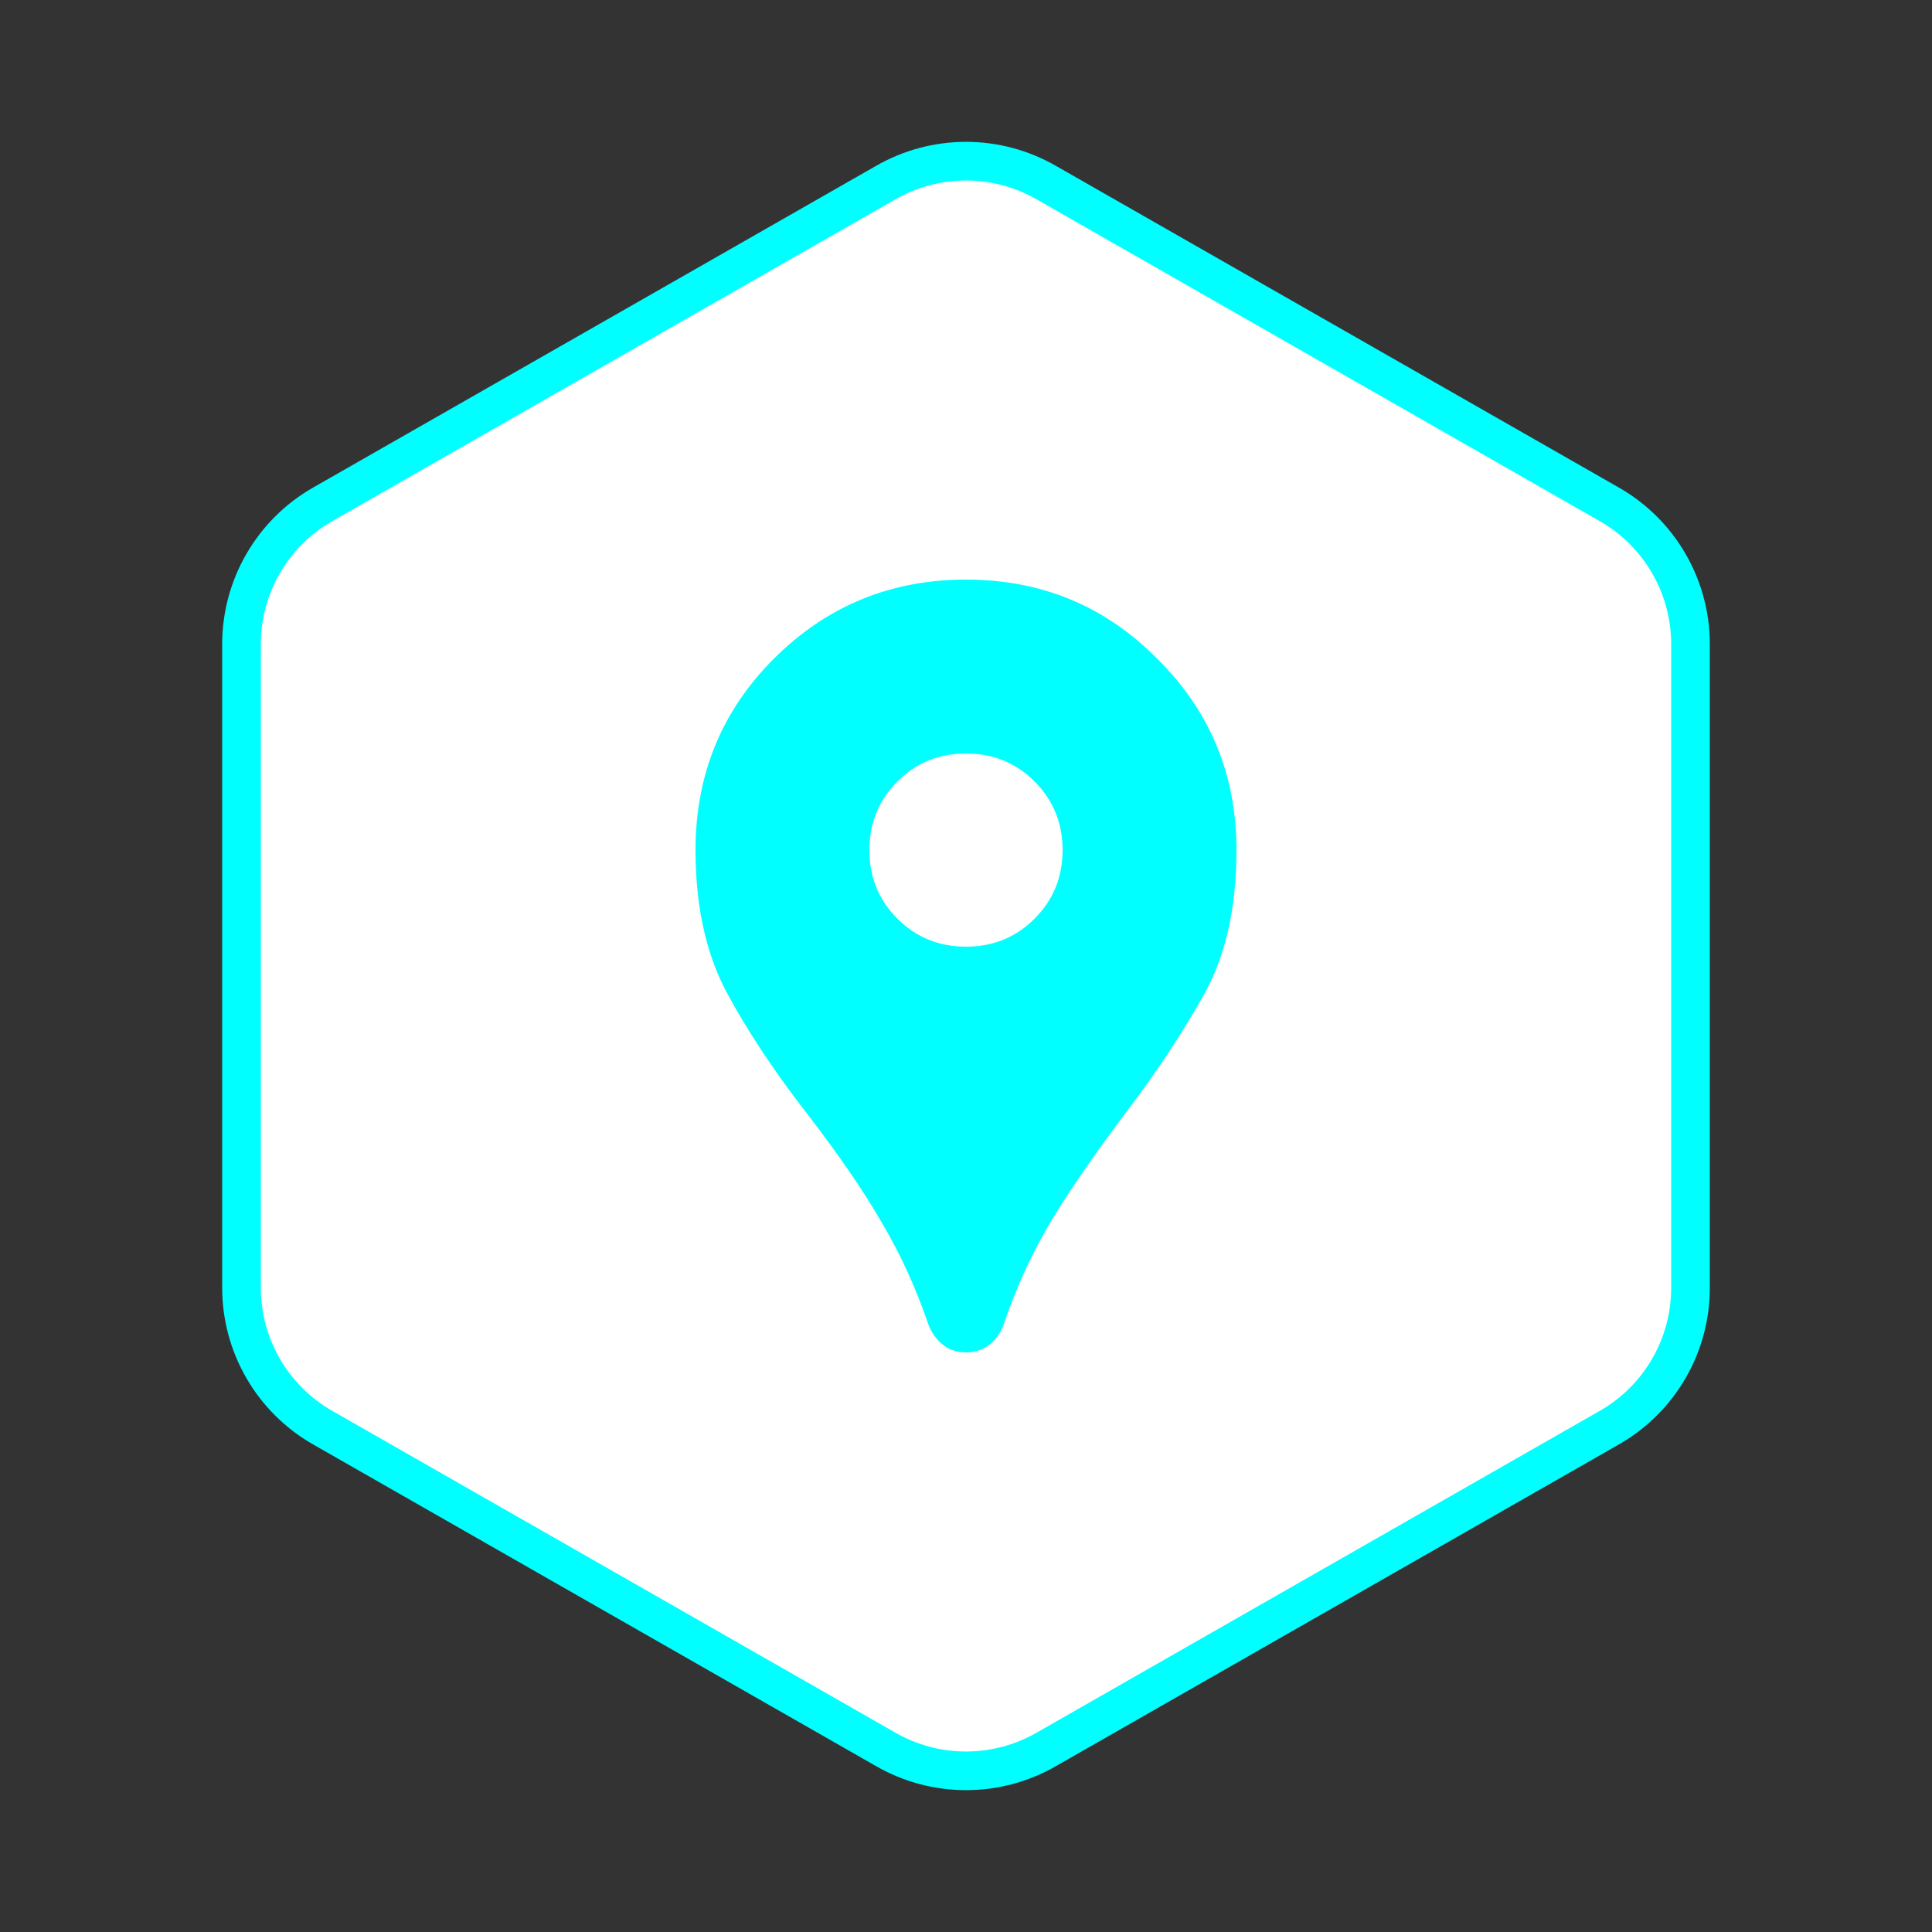 <svg width="100" height="100" viewBox="0 0 100 100" fill="none" xmlns="http://www.w3.org/2000/svg">
<rect x="0" y="0" width="100" height="100" fill="#333333" stroke="none"/>
<path d="M87.5 66.667V33.333C87.499 31.872 87.113 30.437 86.381 29.172C85.65 27.906 84.599 26.856 83.333 26.125L54.167 9.458C52.9 8.727 51.463 8.342 50 8.342C48.537 8.342 47.1 8.727 45.833 9.458L16.667 26.125C15.401 26.856 14.35 27.906 13.619 29.172C12.887 30.437 12.502 31.872 12.5 33.333V66.667C12.502 68.128 12.887 69.563 13.619 70.829C14.35 72.094 15.401 73.144 16.667 73.875L45.833 90.542C47.1 91.273 48.537 91.658 50 91.658C51.463 91.658 52.9 91.273 54.167 90.542L83.333 73.875C84.599 73.144 85.65 72.094 86.381 70.829C87.113 69.563 87.499 68.128 87.5 66.667Z" fill="white" stroke="#00FFFF" stroke-width="2" stroke-linecap="round" stroke-linejoin="round"/>
<path d="M50 70C49.533 70 49.133 69.867 48.8 69.6C48.467 69.333 48.217 68.983 48.05 68.55C47.417 66.683 46.617 64.933 45.65 63.3C44.717 61.667 43.4 59.75 41.7 57.55C40 55.35 38.617 53.25 37.55 51.25C36.517 49.25 36 46.833 36 44C36 40.1 37.35 36.8 40.05 34.1C42.783 31.367 46.1 30 50 30C53.9 30 57.2 31.367 59.9 34.1C62.633 36.8 64 40.1 64 44C64 47.033 63.417 49.567 62.25 51.6C61.117 53.6 59.8 55.583 58.3 57.55C56.5 59.95 55.133 61.95 54.2 63.55C53.3 65.117 52.55 66.783 51.95 68.55C51.783 69.017 51.517 69.383 51.15 69.65C50.817 69.883 50.433 70 50 70ZM50 49C51.4 49 52.583 48.517 53.55 47.55C54.517 46.583 55 45.4 55 44C55 42.6 54.517 41.417 53.55 40.45C52.583 39.483 51.4 39 50 39C48.6 39 47.417 39.483 46.45 40.45C45.483 41.417 45 42.6 45 44C45 45.4 45.483 46.583 46.45 47.55C47.417 48.517 48.6 49 50 49Z" fill="#00FFFF"/>
</svg>
